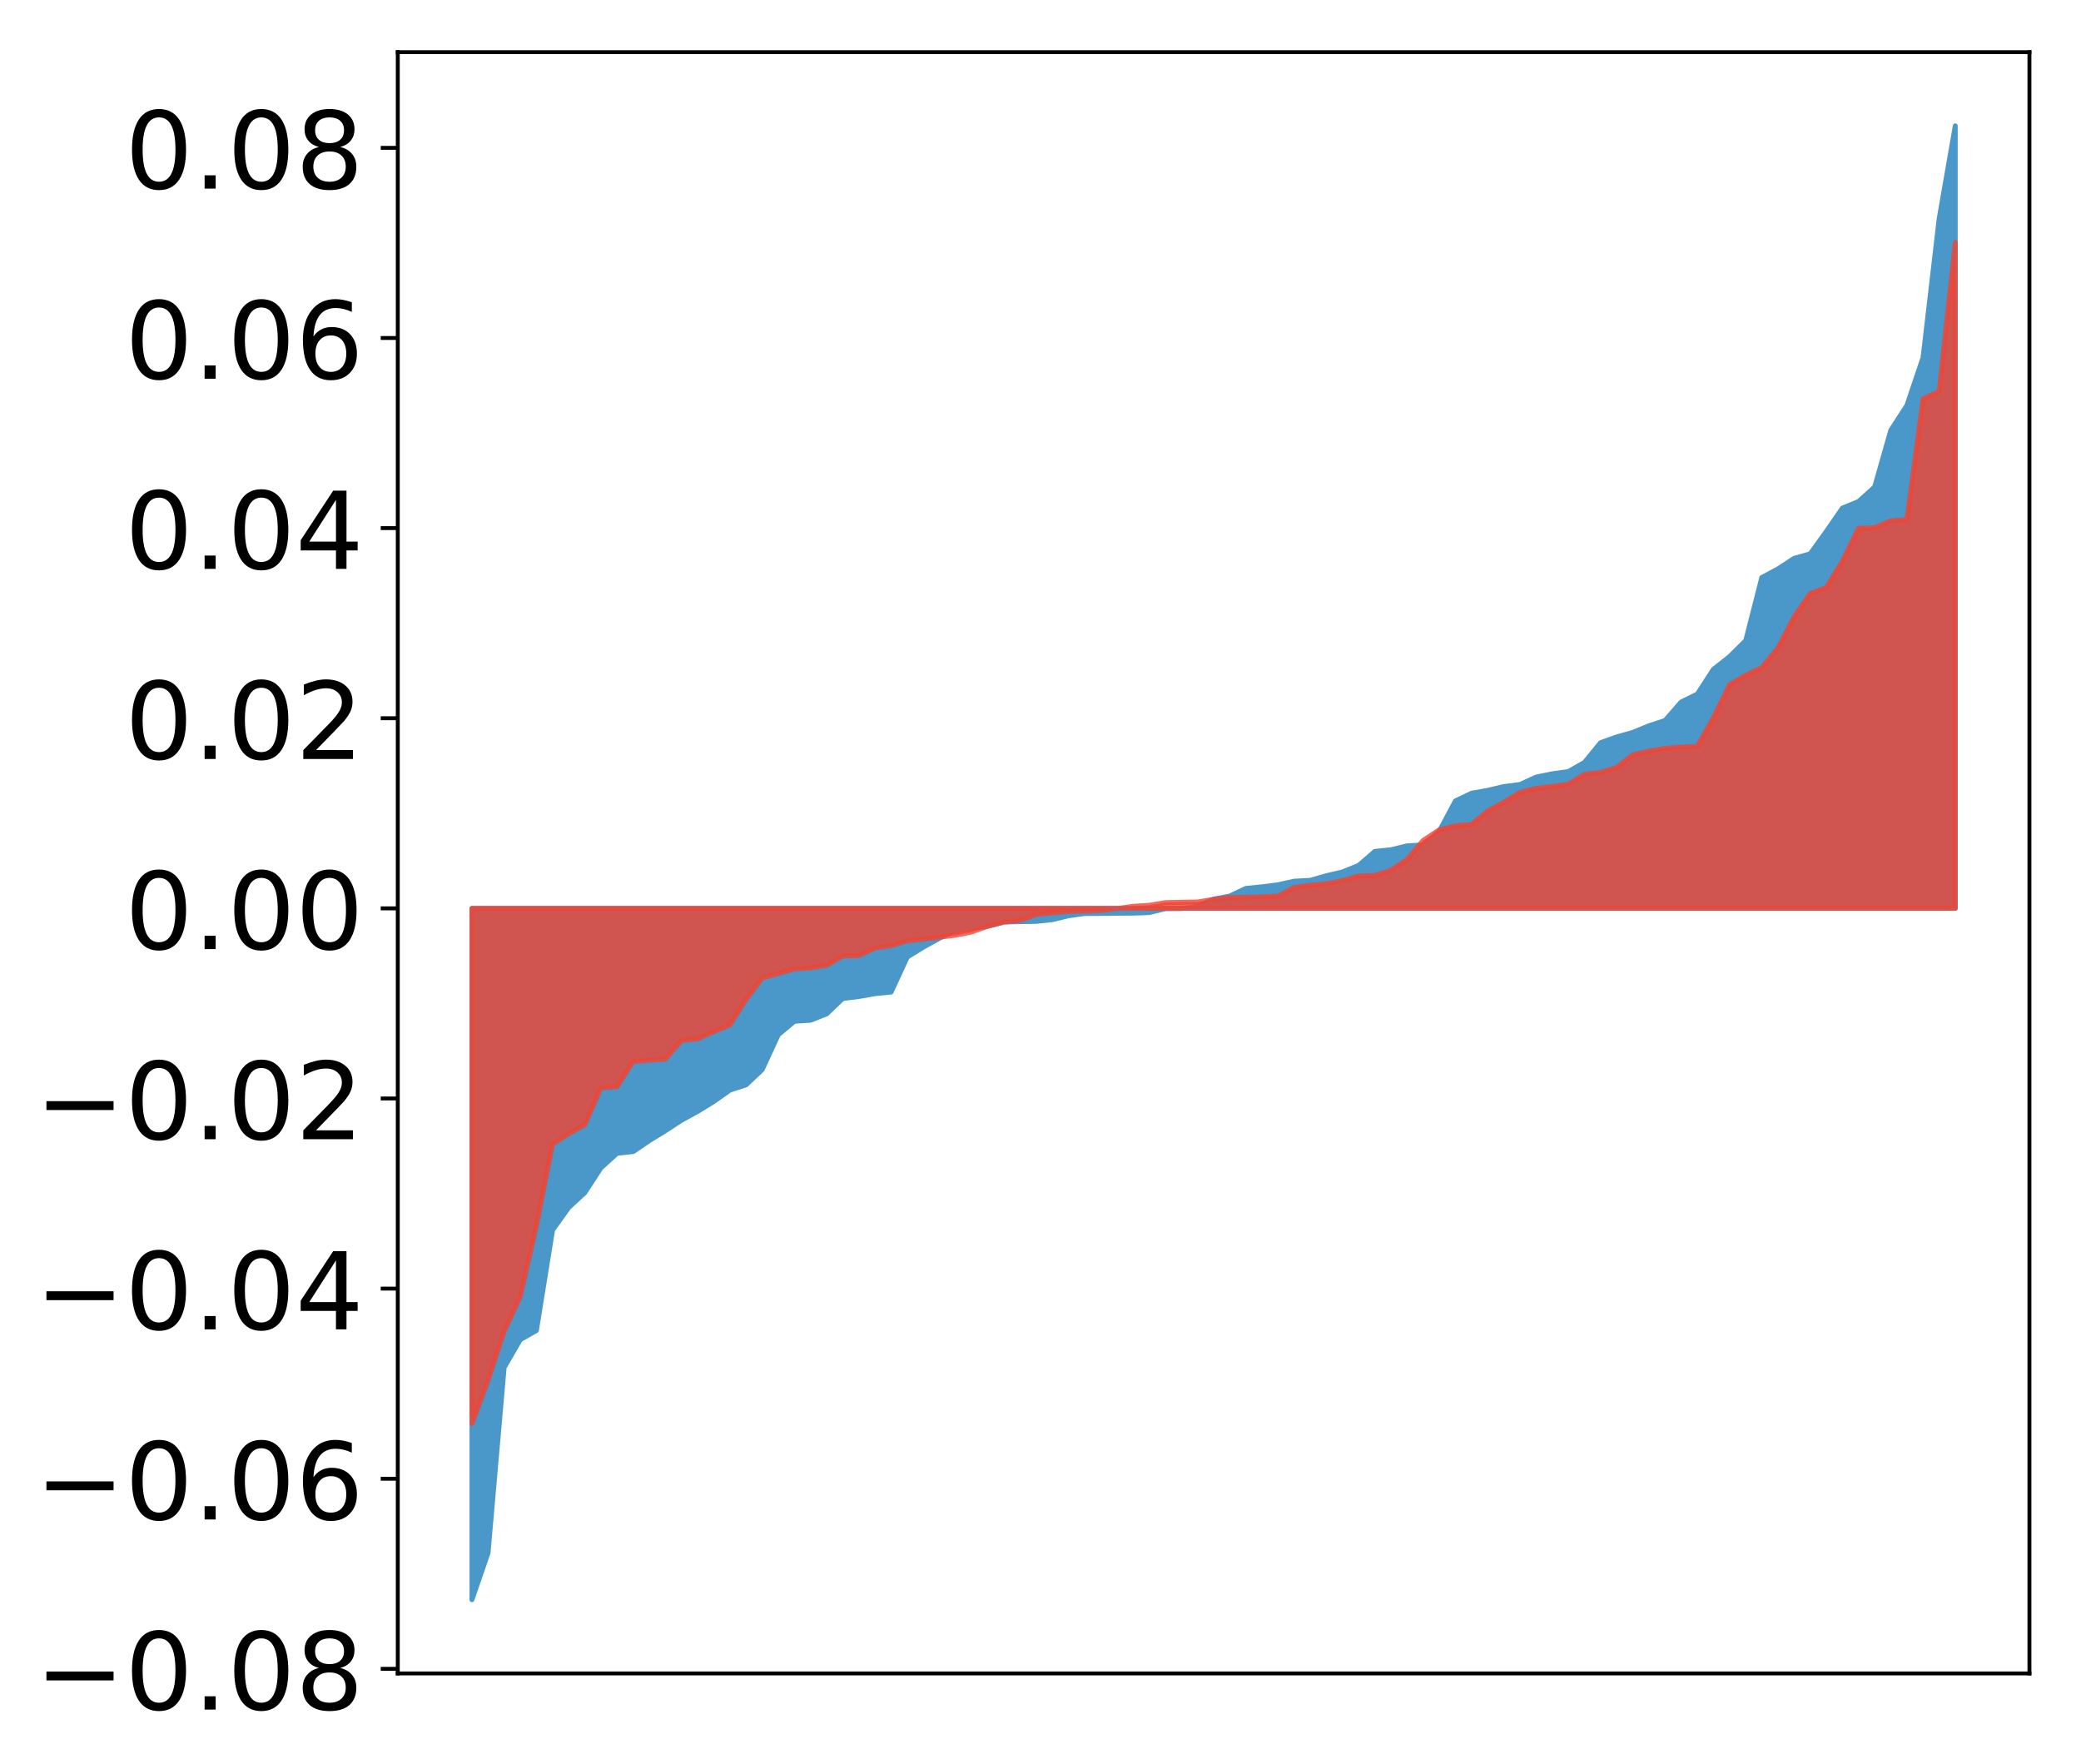 <?xml version="1.0" encoding="utf-8" standalone="no"?>
<!DOCTYPE svg PUBLIC "-//W3C//DTD SVG 1.1//EN"
  "http://www.w3.org/Graphics/SVG/1.1/DTD/svg11.dtd">
<!-- Created with matplotlib (http://matplotlib.org/) -->
<svg height="362pt" version="1.1" viewBox="0 0 427 362" width="427pt" xmlns="http://www.w3.org/2000/svg" xmlns:xlink="http://www.w3.org/1999/xlink">
 <defs>
  <style type="text/css">
*{stroke-linecap:butt;stroke-linejoin:round;}
  </style>
 </defs>
 <g id="figure_1">
  <g id="patch_1">
   <path d="M 0 362.536 
L 427.12 362.536 
L 427.12 0 
L 0 0 
z
" style="fill:#ffffff;"/>
  </g>
  <g id="axes_1">
   <g id="patch_2">
    <path d="M 81.62 343.34 
L 416.42 343.34 
L 416.42 10.7 
L 81.62 10.7 
z
" style="fill:#ffffff;"/>
   </g>
   <g id="PolyCollection_1">
    <defs>
     <path d="M 96.838 -34.316 
L 96.838 -176.166 
L 100.146 -176.166 
L 103.454 -176.166 
L 106.763 -176.166 
L 110.071 -176.166 
L 113.379 -176.166 
L 116.688 -176.166 
L 119.996 -176.166 
L 123.304 -176.166 
L 126.613 -176.166 
L 129.921 -176.166 
L 133.229 -176.166 
L 136.537 -176.166 
L 139.846 -176.166 
L 143.154 -176.166 
L 146.462 -176.166 
L 149.771 -176.166 
L 153.079 -176.166 
L 156.387 -176.166 
L 159.696 -176.166 
L 163.004 -176.166 
L 166.312 -176.166 
L 169.62 -176.166 
L 172.929 -176.166 
L 176.237 -176.166 
L 179.545 -176.166 
L 182.854 -176.166 
L 186.162 -176.166 
L 189.47 -176.166 
L 192.779 -176.166 
L 196.087 -176.166 
L 199.395 -176.166 
L 202.703 -176.166 
L 206.012 -176.166 
L 209.32 -176.166 
L 212.628 -176.166 
L 215.937 -176.166 
L 219.245 -176.166 
L 222.553 -176.166 
L 225.862 -176.166 
L 229.17 -176.166 
L 232.478 -176.166 
L 235.786 -176.166 
L 239.095 -176.166 
L 242.403 -176.166 
L 245.711 -176.166 
L 249.02 -176.166 
L 252.328 -176.166 
L 255.636 -176.166 
L 258.945 -176.166 
L 262.253 -176.166 
L 265.561 -176.166 
L 268.869 -176.166 
L 272.178 -176.166 
L 275.486 -176.166 
L 278.794 -176.166 
L 282.103 -176.166 
L 285.411 -176.166 
L 288.719 -176.166 
L 292.028 -176.166 
L 295.336 -176.166 
L 298.644 -176.166 
L 301.952 -176.166 
L 305.261 -176.166 
L 308.569 -176.166 
L 311.877 -176.166 
L 315.186 -176.166 
L 318.494 -176.166 
L 321.802 -176.166 
L 325.111 -176.166 
L 328.419 -176.166 
L 331.727 -176.166 
L 335.035 -176.166 
L 338.344 -176.166 
L 341.652 -176.166 
L 344.96 -176.166 
L 348.269 -176.166 
L 351.577 -176.166 
L 354.885 -176.166 
L 358.194 -176.166 
L 361.502 -176.166 
L 364.81 -176.166 
L 368.119 -176.166 
L 371.427 -176.166 
L 374.735 -176.166 
L 378.043 -176.166 
L 381.352 -176.166 
L 384.66 -176.166 
L 387.968 -176.166 
L 391.277 -176.166 
L 394.585 -176.166 
L 397.893 -176.166 
L 401.202 -176.166 
L 401.202 -336.716 
L 401.202 -336.716 
L 397.893 -317.665 
L 394.585 -289.17 
L 391.277 -279.364 
L 387.968 -274.266 
L 384.66 -262.626 
L 381.352 -259.645 
L 378.043 -258.294 
L 374.735 -253.502 
L 371.427 -248.908 
L 368.119 -247.978 
L 364.81 -245.807 
L 361.502 -244.049 
L 358.194 -231.088 
L 354.885 -227.83 
L 351.577 -225.221 
L 348.269 -220.136 
L 344.96 -218.506 
L 341.652 -214.717 
L 338.344 -213.628 
L 335.035 -212.27 
L 331.727 -211.343 
L 328.419 -210.16 
L 325.111 -206.115 
L 321.802 -204.236 
L 318.494 -203.779 
L 315.186 -203.1 
L 311.877 -201.577 
L 308.569 -201.164 
L 305.261 -200.383 
L 301.952 -199.793 
L 298.644 -198.22 
L 295.336 -192.036 
L 292.028 -189.183 
L 288.719 -188.998 
L 285.411 -188.194 
L 282.103 -187.855 
L 278.794 -184.993 
L 275.486 -183.651 
L 272.178 -182.871 
L 268.869 -181.93 
L 265.561 -181.745 
L 262.253 -181.009 
L 258.945 -180.588 
L 255.636 -180.259 
L 252.328 -178.698 
L 249.02 -178.063 
L 245.711 -176.565 
L 242.403 -176.121 
L 239.095 -176.094 
L 235.786 -175.292 
L 232.478 -175.18 
L 229.17 -175.159 
L 225.862 -175.117 
L 222.553 -175.102 
L 219.245 -174.644 
L 215.937 -173.842 
L 212.628 -173.491 
L 209.32 -173.432 
L 206.012 -173.359 
L 202.703 -172.492 
L 199.395 -172.012 
L 196.087 -171.682 
L 192.779 -170.043 
L 189.47 -168.21 
L 186.162 -166.17 
L 182.854 -158.992 
L 179.545 -158.66 
L 176.237 -158.074 
L 172.929 -157.661 
L 169.62 -154.51 
L 166.312 -153.208 
L 163.004 -152.993 
L 159.696 -150.233 
L 156.387 -143.067 
L 153.079 -139.943 
L 149.771 -138.874 
L 146.462 -136.534 
L 143.154 -134.5 
L 139.846 -132.699 
L 136.537 -130.535 
L 133.229 -128.506 
L 129.921 -126.254 
L 126.613 -125.907 
L 123.304 -122.903 
L 119.996 -117.827 
L 116.688 -114.771 
L 113.379 -110.131 
L 110.071 -89.554 
L 106.763 -87.669 
L 103.454 -81.979 
L 100.146 -43.914 
L 96.838 -34.316 
z
" id="m74e4275ab2" style="stroke:#4a98c9;"/>
    </defs>
    <g clip-path="url(#p170f24db28)">
     <use style="fill:#4a98c9;stroke:#4a98c9;" x="0" xlink:href="#m74e4275ab2" y="362.536"/>
    </g>
   </g>
   <g id="PolyCollection_2">
    <defs>
     <path d="M 96.838 -70.454 
L 96.838 -176.166 
L 100.146 -176.166 
L 103.454 -176.166 
L 106.763 -176.166 
L 110.071 -176.166 
L 113.379 -176.166 
L 116.688 -176.166 
L 119.996 -176.166 
L 123.304 -176.166 
L 126.613 -176.166 
L 129.921 -176.166 
L 133.229 -176.166 
L 136.537 -176.166 
L 139.846 -176.166 
L 143.154 -176.166 
L 146.462 -176.166 
L 149.771 -176.166 
L 153.079 -176.166 
L 156.387 -176.166 
L 159.696 -176.166 
L 163.004 -176.166 
L 166.312 -176.166 
L 169.62 -176.166 
L 172.929 -176.166 
L 176.237 -176.166 
L 179.545 -176.166 
L 182.854 -176.166 
L 186.162 -176.166 
L 189.47 -176.166 
L 192.779 -176.166 
L 196.087 -176.166 
L 199.395 -176.166 
L 202.703 -176.166 
L 206.012 -176.166 
L 209.32 -176.166 
L 212.628 -176.166 
L 215.937 -176.166 
L 219.245 -176.166 
L 222.553 -176.166 
L 225.862 -176.166 
L 229.17 -176.166 
L 232.478 -176.166 
L 235.786 -176.166 
L 239.095 -176.166 
L 242.403 -176.166 
L 245.711 -176.166 
L 249.02 -176.166 
L 252.328 -176.166 
L 255.636 -176.166 
L 258.945 -176.166 
L 262.253 -176.166 
L 265.561 -176.166 
L 268.869 -176.166 
L 272.178 -176.166 
L 275.486 -176.166 
L 278.794 -176.166 
L 282.103 -176.166 
L 285.411 -176.166 
L 288.719 -176.166 
L 292.028 -176.166 
L 295.336 -176.166 
L 298.644 -176.166 
L 301.952 -176.166 
L 305.261 -176.166 
L 308.569 -176.166 
L 311.877 -176.166 
L 315.186 -176.166 
L 318.494 -176.166 
L 321.802 -176.166 
L 325.111 -176.166 
L 328.419 -176.166 
L 331.727 -176.166 
L 335.035 -176.166 
L 338.344 -176.166 
L 341.652 -176.166 
L 344.96 -176.166 
L 348.269 -176.166 
L 351.577 -176.166 
L 354.885 -176.166 
L 358.194 -176.166 
L 361.502 -176.166 
L 364.81 -176.166 
L 368.119 -176.166 
L 371.427 -176.166 
L 374.735 -176.166 
L 378.043 -176.166 
L 381.352 -176.166 
L 384.66 -176.166 
L 387.968 -176.166 
L 391.277 -176.166 
L 394.585 -176.166 
L 397.893 -176.166 
L 401.202 -176.166 
L 401.202 -312.8 
L 401.202 -312.8 
L 397.893 -282.238 
L 394.585 -280.728 
L 391.277 -255.945 
L 387.968 -255.673 
L 384.66 -254.274 
L 381.352 -254.166 
L 378.043 -247.415 
L 374.735 -241.996 
L 371.427 -240.771 
L 368.119 -235.965 
L 364.81 -229.585 
L 361.502 -225.582 
L 358.194 -224.003 
L 354.885 -222.048 
L 351.577 -215.292 
L 348.269 -209.397 
L 344.96 -209.278 
L 341.652 -208.997 
L 338.344 -208.43 
L 335.035 -207.678 
L 331.727 -205.083 
L 328.419 -204.051 
L 325.111 -203.685 
L 321.802 -201.651 
L 318.494 -201.204 
L 315.186 -200.795 
L 311.877 -199.963 
L 308.569 -197.938 
L 305.261 -196.155 
L 301.952 -193.385 
L 298.644 -193.126 
L 295.336 -192.29 
L 292.028 -190.118 
L 288.719 -186.186 
L 285.411 -184.005 
L 282.103 -182.918 
L 278.794 -182.824 
L 275.486 -181.874 
L 272.178 -181.221 
L 268.869 -180.924 
L 265.561 -180.473 
L 262.253 -178.697 
L 258.945 -178.529 
L 255.636 -178.426 
L 252.328 -178.414 
L 249.02 -178.014 
L 245.711 -177.482 
L 242.403 -177.422 
L 239.095 -177.347 
L 235.786 -176.796 
L 232.478 -176.589 
L 229.17 -176.119 
L 225.862 -175.731 
L 222.553 -175.613 
L 219.245 -175.533 
L 215.937 -175.217 
L 212.628 -174.918 
L 209.32 -173.692 
L 206.012 -173.351 
L 202.703 -172.512 
L 199.395 -171.323 
L 196.087 -170.648 
L 192.779 -170.26 
L 189.47 -169.837 
L 186.162 -169.499 
L 182.854 -168.505 
L 179.545 -168.028 
L 176.237 -166.465 
L 172.929 -166.387 
L 169.62 -164.478 
L 166.312 -163.938 
L 163.004 -163.734 
L 159.696 -162.78 
L 156.387 -161.863 
L 153.079 -157.458 
L 149.771 -152.242 
L 146.462 -150.861 
L 143.154 -149.382 
L 139.846 -149.06 
L 136.537 -145.24 
L 133.229 -145.002 
L 129.921 -144.722 
L 126.613 -139.561 
L 123.304 -139.33 
L 119.996 -131.75 
L 116.688 -129.926 
L 113.379 -127.756 
L 110.071 -111.05 
L 106.763 -96.531 
L 103.454 -89.346 
L 100.146 -79.326 
L 96.838 -70.454 
z
" id="mc4785c782b" style="stroke:#f14432;stroke-opacity:0.8;"/>
    </defs>
    <g clip-path="url(#p170f24db28)">
     <use style="fill:#f14432;fill-opacity:0.8;stroke:#f14432;stroke-opacity:0.8;" x="0" xlink:href="#mc4785c782b" y="362.536"/>
    </g>
   </g>
   <g id="matplotlib.axis_1"/>
   <g id="matplotlib.axis_2">
    <g id="ytick_1">
     <g id="line2d_1">
      <defs>
       <path d="M 0 0 
L -3.5 0 
" id="m1ff25f8979" style="stroke:#000000;stroke-width:0.8;"/>
      </defs>
      <g>
       <use style="stroke:#000000;stroke-width:0.8;" x="81.62" xlink:href="#m1ff25f8979" y="342.402"/>
      </g>
     </g>
     <g id="text_1">
      <!-- −0.08 -->
      <defs>
       <path d="M 10.594 35.5 
L 73.188 35.5 
L 73.188 27.203 
L 10.594 27.203 
z
" id="DejaVuSans-2212"/>
       <path d="M 31.781 66.406 
Q 24.172 66.406 20.328 58.906 
Q 16.5 51.422 16.5 36.375 
Q 16.5 21.391 20.328 13.891 
Q 24.172 6.391 31.781 6.391 
Q 39.453 6.391 43.281 13.891 
Q 47.125 21.391 47.125 36.375 
Q 47.125 51.422 43.281 58.906 
Q 39.453 66.406 31.781 66.406 
z
M 31.781 74.219 
Q 44.047 74.219 50.516 64.516 
Q 56.984 54.828 56.984 36.375 
Q 56.984 17.969 50.516 8.266 
Q 44.047 -1.422 31.781 -1.422 
Q 19.531 -1.422 13.062 8.266 
Q 6.594 17.969 6.594 36.375 
Q 6.594 54.828 13.062 64.516 
Q 19.531 74.219 31.781 74.219 
z
" id="DejaVuSans-30"/>
       <path d="M 10.688 12.406 
L 21 12.406 
L 21 0 
L 10.688 0 
z
" id="DejaVuSans-2e"/>
       <path d="M 31.781 34.625 
Q 24.75 34.625 20.719 30.859 
Q 16.703 27.094 16.703 20.516 
Q 16.703 13.922 20.719 10.156 
Q 24.75 6.391 31.781 6.391 
Q 38.812 6.391 42.859 10.172 
Q 46.922 13.969 46.922 20.516 
Q 46.922 27.094 42.891 30.859 
Q 38.875 34.625 31.781 34.625 
z
M 21.922 38.812 
Q 15.578 40.375 12.031 44.719 
Q 8.5 49.078 8.5 55.328 
Q 8.5 64.062 14.719 69.141 
Q 20.953 74.219 31.781 74.219 
Q 42.672 74.219 48.875 69.141 
Q 55.078 64.062 55.078 55.328 
Q 55.078 49.078 51.531 44.719 
Q 48 40.375 41.703 38.812 
Q 48.828 37.156 52.797 32.312 
Q 56.781 27.484 56.781 20.516 
Q 56.781 9.906 50.312 4.234 
Q 43.844 -1.422 31.781 -1.422 
Q 19.734 -1.422 13.25 4.234 
Q 6.781 9.906 6.781 20.516 
Q 6.781 27.484 10.781 32.312 
Q 14.797 37.156 21.922 38.812 
z
M 18.312 54.391 
Q 18.312 48.734 21.844 45.562 
Q 25.391 42.391 31.781 42.391 
Q 38.141 42.391 41.719 45.562 
Q 45.312 48.734 45.312 54.391 
Q 45.312 60.062 41.719 63.234 
Q 38.141 66.406 31.781 66.406 
Q 25.391 66.406 21.844 63.234 
Q 18.312 60.062 18.312 54.391 
z
" id="DejaVuSans-38"/>
      </defs>
      <g transform="translate(7.2 350.76)scale(0.22 -0.22)">
       <use xlink:href="#DejaVuSans-2212"/>
       <use x="83.789" xlink:href="#DejaVuSans-30"/>
       <use x="147.412" xlink:href="#DejaVuSans-2e"/>
       <use x="179.199" xlink:href="#DejaVuSans-30"/>
       <use x="242.822" xlink:href="#DejaVuSans-38"/>
      </g>
     </g>
    </g>
    <g id="ytick_2">
     <g id="line2d_2">
      <g>
       <use style="stroke:#000000;stroke-width:0.8;" x="81.62" xlink:href="#m1ff25f8979" y="303.394"/>
      </g>
     </g>
     <g id="text_2">
      <!-- −0.06 -->
      <defs>
       <path d="M 33.016 40.375 
Q 26.375 40.375 22.484 35.828 
Q 18.609 31.297 18.609 23.391 
Q 18.609 15.531 22.484 10.953 
Q 26.375 6.391 33.016 6.391 
Q 39.656 6.391 43.531 10.953 
Q 47.406 15.531 47.406 23.391 
Q 47.406 31.297 43.531 35.828 
Q 39.656 40.375 33.016 40.375 
z
M 52.594 71.297 
L 52.594 62.312 
Q 48.875 64.062 45.094 64.984 
Q 41.312 65.922 37.594 65.922 
Q 27.828 65.922 22.672 59.328 
Q 17.531 52.734 16.797 39.406 
Q 19.672 43.656 24.016 45.922 
Q 28.375 48.188 33.594 48.188 
Q 44.578 48.188 50.953 41.516 
Q 57.328 34.859 57.328 23.391 
Q 57.328 12.156 50.688 5.359 
Q 44.047 -1.422 33.016 -1.422 
Q 20.359 -1.422 13.672 8.266 
Q 6.984 17.969 6.984 36.375 
Q 6.984 53.656 15.188 63.938 
Q 23.391 74.219 37.203 74.219 
Q 40.922 74.219 44.703 73.484 
Q 48.484 72.75 52.594 71.297 
z
" id="DejaVuSans-36"/>
      </defs>
      <g transform="translate(7.2 311.752)scale(0.22 -0.22)">
       <use xlink:href="#DejaVuSans-2212"/>
       <use x="83.789" xlink:href="#DejaVuSans-30"/>
       <use x="147.412" xlink:href="#DejaVuSans-2e"/>
       <use x="179.199" xlink:href="#DejaVuSans-30"/>
       <use x="242.822" xlink:href="#DejaVuSans-36"/>
      </g>
     </g>
    </g>
    <g id="ytick_3">
     <g id="line2d_3">
      <g>
       <use style="stroke:#000000;stroke-width:0.8;" x="81.62" xlink:href="#m1ff25f8979" y="264.386"/>
      </g>
     </g>
     <g id="text_3">
      <!-- −0.04 -->
      <defs>
       <path d="M 37.797 64.312 
L 12.891 25.391 
L 37.797 25.391 
z
M 35.203 72.906 
L 47.609 72.906 
L 47.609 25.391 
L 58.016 25.391 
L 58.016 17.188 
L 47.609 17.188 
L 47.609 0 
L 37.797 0 
L 37.797 17.188 
L 4.891 17.188 
L 4.891 26.703 
z
" id="DejaVuSans-34"/>
      </defs>
      <g transform="translate(7.2 272.744)scale(0.22 -0.22)">
       <use xlink:href="#DejaVuSans-2212"/>
       <use x="83.789" xlink:href="#DejaVuSans-30"/>
       <use x="147.412" xlink:href="#DejaVuSans-2e"/>
       <use x="179.199" xlink:href="#DejaVuSans-30"/>
       <use x="242.822" xlink:href="#DejaVuSans-34"/>
      </g>
     </g>
    </g>
    <g id="ytick_4">
     <g id="line2d_4">
      <g>
       <use style="stroke:#000000;stroke-width:0.8;" x="81.62" xlink:href="#m1ff25f8979" y="225.378"/>
      </g>
     </g>
     <g id="text_4">
      <!-- −0.02 -->
      <defs>
       <path d="M 19.188 8.297 
L 53.609 8.297 
L 53.609 0 
L 7.328 0 
L 7.328 8.297 
Q 12.938 14.109 22.625 23.891 
Q 32.328 33.688 34.812 36.531 
Q 39.547 41.844 41.422 45.531 
Q 43.312 49.219 43.312 52.781 
Q 43.312 58.594 39.234 62.25 
Q 35.156 65.922 28.609 65.922 
Q 23.969 65.922 18.812 64.312 
Q 13.672 62.703 7.812 59.422 
L 7.812 69.391 
Q 13.766 71.781 18.938 73 
Q 24.125 74.219 28.422 74.219 
Q 39.75 74.219 46.484 68.547 
Q 53.219 62.891 53.219 53.422 
Q 53.219 48.922 51.531 44.891 
Q 49.859 40.875 45.406 35.406 
Q 44.188 33.984 37.641 27.219 
Q 31.109 20.453 19.188 8.297 
z
" id="DejaVuSans-32"/>
      </defs>
      <g transform="translate(7.2 233.736)scale(0.22 -0.22)">
       <use xlink:href="#DejaVuSans-2212"/>
       <use x="83.789" xlink:href="#DejaVuSans-30"/>
       <use x="147.412" xlink:href="#DejaVuSans-2e"/>
       <use x="179.199" xlink:href="#DejaVuSans-30"/>
       <use x="242.822" xlink:href="#DejaVuSans-32"/>
      </g>
     </g>
    </g>
    <g id="ytick_5">
     <g id="line2d_5">
      <g>
       <use style="stroke:#000000;stroke-width:0.8;" x="81.62" xlink:href="#m1ff25f8979" y="186.37"/>
      </g>
     </g>
     <g id="text_5">
      <!-- 0.00 -->
      <g transform="translate(25.635 194.728)scale(0.22 -0.22)">
       <use xlink:href="#DejaVuSans-30"/>
       <use x="63.623" xlink:href="#DejaVuSans-2e"/>
       <use x="95.41" xlink:href="#DejaVuSans-30"/>
       <use x="159.033" xlink:href="#DejaVuSans-30"/>
      </g>
     </g>
    </g>
    <g id="ytick_6">
     <g id="line2d_6">
      <g>
       <use style="stroke:#000000;stroke-width:0.8;" x="81.62" xlink:href="#m1ff25f8979" y="147.362"/>
      </g>
     </g>
     <g id="text_6">
      <!-- 0.02 -->
      <g transform="translate(25.635 155.72)scale(0.22 -0.22)">
       <use xlink:href="#DejaVuSans-30"/>
       <use x="63.623" xlink:href="#DejaVuSans-2e"/>
       <use x="95.41" xlink:href="#DejaVuSans-30"/>
       <use x="159.033" xlink:href="#DejaVuSans-32"/>
      </g>
     </g>
    </g>
    <g id="ytick_7">
     <g id="line2d_7">
      <g>
       <use style="stroke:#000000;stroke-width:0.8;" x="81.62" xlink:href="#m1ff25f8979" y="108.354"/>
      </g>
     </g>
     <g id="text_7">
      <!-- 0.04 -->
      <g transform="translate(25.635 116.712)scale(0.22 -0.22)">
       <use xlink:href="#DejaVuSans-30"/>
       <use x="63.623" xlink:href="#DejaVuSans-2e"/>
       <use x="95.41" xlink:href="#DejaVuSans-30"/>
       <use x="159.033" xlink:href="#DejaVuSans-34"/>
      </g>
     </g>
    </g>
    <g id="ytick_8">
     <g id="line2d_8">
      <g>
       <use style="stroke:#000000;stroke-width:0.8;" x="81.62" xlink:href="#m1ff25f8979" y="69.346"/>
      </g>
     </g>
     <g id="text_8">
      <!-- 0.06 -->
      <g transform="translate(25.635 77.704)scale(0.22 -0.22)">
       <use xlink:href="#DejaVuSans-30"/>
       <use x="63.623" xlink:href="#DejaVuSans-2e"/>
       <use x="95.41" xlink:href="#DejaVuSans-30"/>
       <use x="159.033" xlink:href="#DejaVuSans-36"/>
      </g>
     </g>
    </g>
    <g id="ytick_9">
     <g id="line2d_9">
      <g>
       <use style="stroke:#000000;stroke-width:0.8;" x="81.62" xlink:href="#m1ff25f8979" y="30.338"/>
      </g>
     </g>
     <g id="text_9">
      <!-- 0.08 -->
      <g transform="translate(25.635 38.696)scale(0.22 -0.22)">
       <use xlink:href="#DejaVuSans-30"/>
       <use x="63.623" xlink:href="#DejaVuSans-2e"/>
       <use x="95.41" xlink:href="#DejaVuSans-30"/>
       <use x="159.033" xlink:href="#DejaVuSans-38"/>
      </g>
     </g>
    </g>
   </g>
   <g id="patch_3">
    <path d="M 81.62 343.34 
L 81.62 10.7 
" style="fill:none;stroke:#000000;stroke-linecap:square;stroke-linejoin:miter;stroke-width:0.8;"/>
   </g>
   <g id="patch_4">
    <path d="M 416.42 343.34 
L 416.42 10.7 
" style="fill:none;stroke:#000000;stroke-linecap:square;stroke-linejoin:miter;stroke-width:0.8;"/>
   </g>
   <g id="patch_5">
    <path d="M 81.62 343.34 
L 416.42 343.34 
" style="fill:none;stroke:#000000;stroke-linecap:square;stroke-linejoin:miter;stroke-width:0.8;"/>
   </g>
   <g id="patch_6">
    <path d="M 81.62 10.7 
L 416.42 10.7 
" style="fill:none;stroke:#000000;stroke-linecap:square;stroke-linejoin:miter;stroke-width:0.8;"/>
   </g>
  </g>
 </g>
 <defs>
  <clipPath id="p170f24db28">
   <rect height="332.64" width="334.8" x="81.62" y="10.7"/>
  </clipPath>
 </defs>
</svg>

